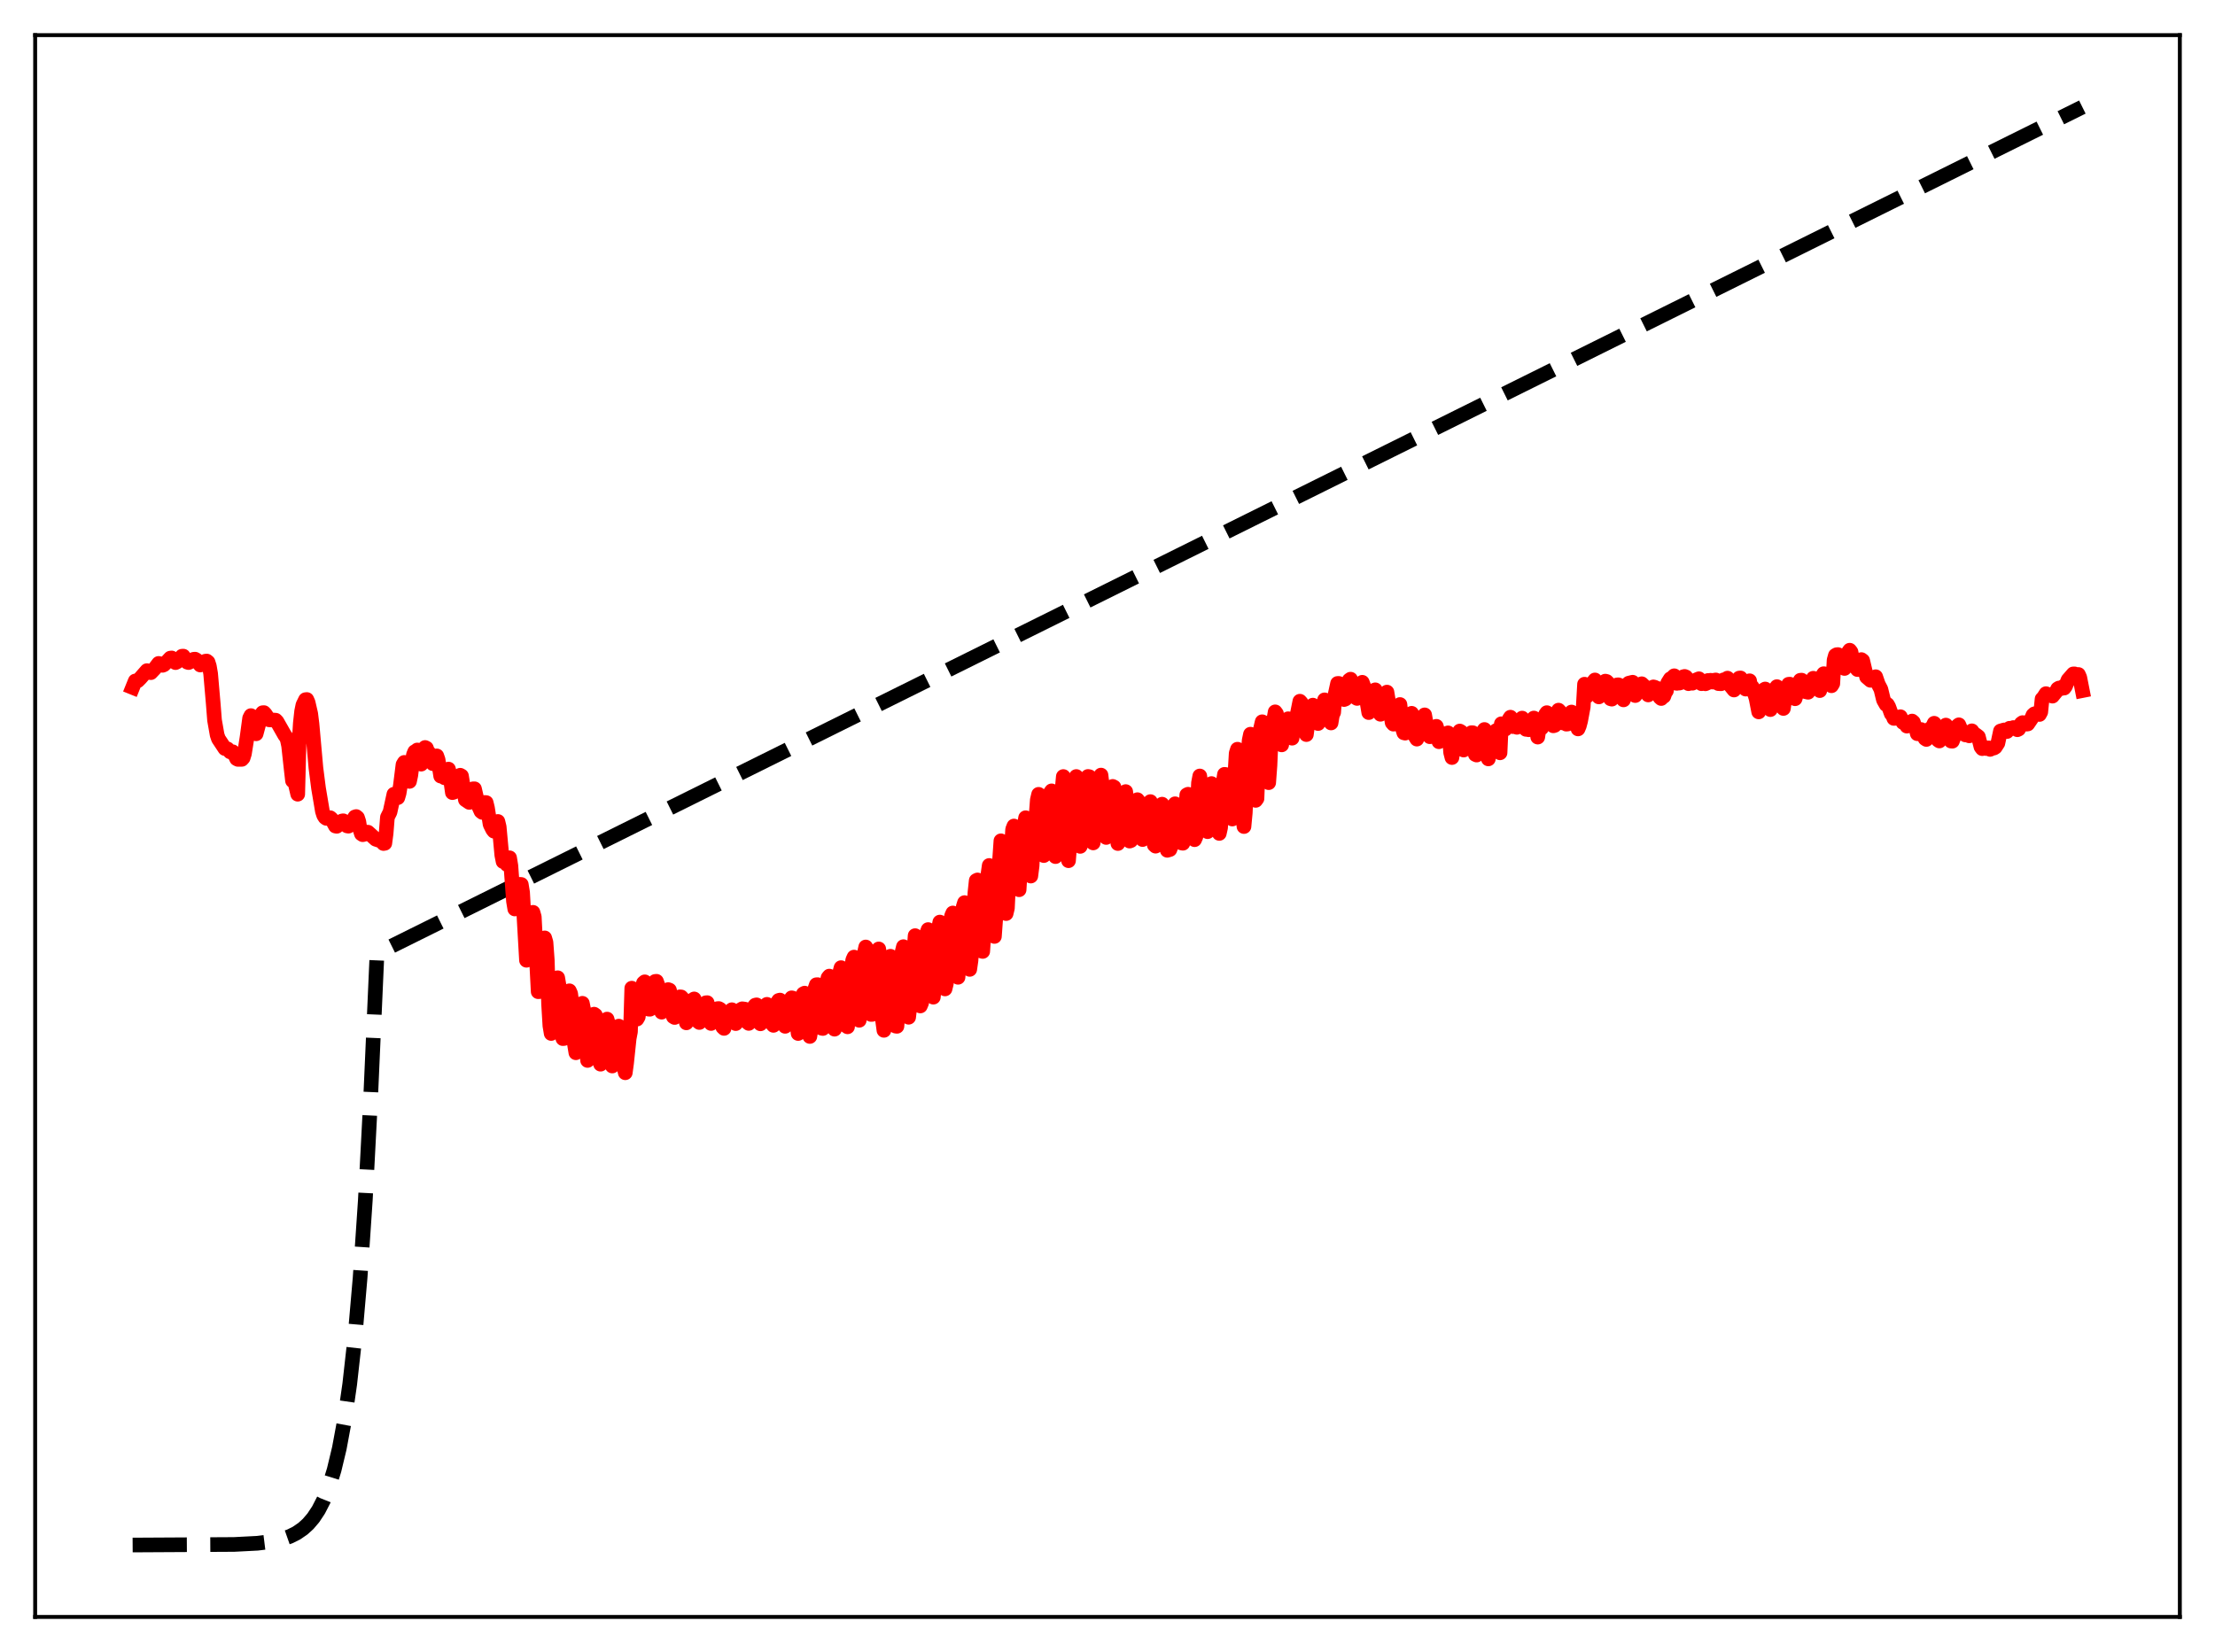 <?xml version="1.0" encoding="utf-8" standalone="no"?>
<!DOCTYPE svg PUBLIC "-//W3C//DTD SVG 1.1//EN"
  "http://www.w3.org/Graphics/SVG/1.1/DTD/svg11.dtd">
<svg xmlns:xlink="http://www.w3.org/1999/xlink" width="453.6pt" height="338.4pt" viewBox="0 0 453.6 338.4" xmlns="http://www.w3.org/2000/svg" version="1.1">
 <defs>
  <style type="text/css">*{stroke-linejoin: round; stroke-linecap: butt}</style>
 </defs>
 <g id="figure_1">
  <g id="patch_1">
   <path d="M 0 338.4 
L 453.6 338.4 
L 453.6 0 
L 0 0 
z
" style="fill: #ffffff"/>
  </g>
  <g id="axes_1">
   <g id="patch_2">
    <path d="M 7.2 331.2 
L 446.4 331.2 
L 446.4 7.2 
L 7.2 7.2 
z
" style="fill: #ffffff"/>
   </g>
   <g id="matplotlib.axis_1"/>
   <g id="matplotlib.axis_2"/>
   <g id="line2d_1">
    <path d="M 27.164 316.473 
L 47.926 316.358 
L 52.717 316.111 
L 55.645 315.745 
L 57.775 315.262 
L 59.372 314.701 
L 60.703 314.038 
L 62.033 313.127 
L 63.098 312.159 
L 64.163 310.911 
L 65.228 309.302 
L 66.292 307.228 
L 67.357 304.553 
L 68.422 301.105 
L 69.487 296.659 
L 70.551 290.926 
L 71.616 283.536 
L 72.681 274.008 
L 73.745 261.723 
L 74.81 245.885 
L 75.875 225.465 
L 77.206 195.285 
L 426.436 21.927 
L 426.436 21.927 
" clip-path="url(#pb6c0ddda24)" style="fill: none; stroke-dasharray: 11.1,4.8; stroke-dashoffset: 0; stroke: #000000; stroke-width: 3"/>
   </g>
   <g id="line2d_2">
    <path d="M 27.164 140.808 
L 27.696 139.492 
L 28.228 139.432 
L 28.761 138.891 
L 30.092 137.371 
L 30.89 137.782 
L 31.689 136.939 
L 32.487 135.892 
L 32.753 135.953 
L 33.286 136.279 
L 33.552 136.168 
L 34.351 135.383 
L 34.883 134.805 
L 35.149 134.771 
L 35.415 134.983 
L 35.681 135.517 
L 35.948 135.724 
L 36.214 135.593 
L 37.279 134.414 
L 37.545 134.402 
L 38.343 135.631 
L 38.609 135.715 
L 39.142 135.462 
L 39.674 135.044 
L 39.94 135.019 
L 40.207 135.171 
L 41.005 136.214 
L 41.271 136.139 
L 42.07 135.436 
L 42.336 135.406 
L 42.602 135.62 
L 42.868 136.442 
L 43.135 137.998 
L 43.667 144.124 
L 43.933 147.514 
L 44.465 150.533 
L 44.732 151.322 
L 46.063 153.332 
L 46.595 153.401 
L 47.127 154.003 
L 47.393 154.083 
L 47.66 153.988 
L 47.926 154.293 
L 48.458 155.409 
L 48.724 155.547 
L 49.523 155.538 
L 49.789 155.243 
L 50.055 154.393 
L 50.588 151.05 
L 51.12 147.108 
L 51.386 146.584 
L 51.652 147.119 
L 52.451 150.305 
L 53.516 146.351 
L 53.782 145.988 
L 54.048 145.969 
L 54.314 146.251 
L 55.113 147.441 
L 56.444 147.519 
L 56.71 147.782 
L 58.307 150.59 
L 58.573 150.924 
L 58.839 151.511 
L 59.105 152.769 
L 59.638 157.639 
L 59.904 159.932 
L 60.17 159.827 
L 60.436 160.422 
L 60.969 162.681 
L 61.235 152.385 
L 61.501 148.144 
L 61.767 145.706 
L 62.033 144.408 
L 62.566 143.317 
L 62.832 143.285 
L 63.098 143.884 
L 63.631 146.191 
L 63.897 148.326 
L 64.695 157.288 
L 65.228 161.439 
L 66.026 166.181 
L 66.292 167.008 
L 66.559 167.426 
L 66.825 167.625 
L 67.623 167.499 
L 67.889 167.734 
L 68.688 169.2 
L 68.954 169.255 
L 69.487 168.808 
L 70.019 168.171 
L 70.285 168.124 
L 70.551 168.379 
L 71.084 169.177 
L 71.35 169.226 
L 71.882 168.65 
L 72.681 167.342 
L 72.947 167.258 
L 73.213 167.483 
L 73.479 168.294 
L 73.745 169.949 
L 74.012 170.796 
L 74.278 170.97 
L 74.544 170.909 
L 75.076 170.455 
L 75.343 170.458 
L 76.94 171.899 
L 78.271 172.345 
L 78.537 172.781 
L 78.803 172.734 
L 79.069 170.723 
L 79.335 167.407 
L 79.868 166.343 
L 80.666 162.685 
L 80.932 162.733 
L 81.199 163.257 
L 81.465 163.386 
L 81.731 162.481 
L 81.997 160.869 
L 82.529 156.62 
L 82.796 156.166 
L 83.062 156.679 
L 83.594 159.633 
L 83.86 160.054 
L 84.127 158.787 
L 84.659 154.631 
L 84.925 153.981 
L 85.191 153.875 
L 85.457 153.621 
L 86.256 156.521 
L 86.522 155.624 
L 86.788 153.928 
L 87.055 153.113 
L 87.321 153.242 
L 87.587 153.959 
L 88.119 154.48 
L 88.652 156.426 
L 88.918 156.31 
L 89.45 154.834 
L 89.716 155.596 
L 90.249 158.971 
L 90.515 158.954 
L 91.047 159.318 
L 91.313 158.99 
L 91.846 157.538 
L 92.112 158.578 
L 92.644 162.355 
L 92.911 162.281 
L 93.709 160.29 
L 94.241 158.795 
L 94.508 158.947 
L 95.306 163.815 
L 96.105 164.358 
L 96.371 163.958 
L 96.903 161.573 
L 97.169 161.572 
L 97.968 165.009 
L 98.5 166.194 
L 98.767 166.403 
L 99.033 165.613 
L 99.299 164.373 
L 99.565 164.4 
L 99.831 165.5 
L 100.364 168.863 
L 100.896 169.931 
L 101.162 170.258 
L 101.428 169.832 
L 101.961 168.264 
L 102.227 169.375 
L 102.759 175.135 
L 103.025 176.477 
L 103.558 176.415 
L 103.824 177.084 
L 104.356 175.706 
L 104.623 177.331 
L 105.155 184.607 
L 105.421 186.187 
L 105.687 185.09 
L 106.22 181.988 
L 106.486 181.146 
L 106.752 181.17 
L 107.018 182.796 
L 107.817 196.695 
L 108.083 195.752 
L 108.881 187.272 
L 109.148 186.876 
L 109.414 187.814 
L 110.212 203.132 
L 110.479 203.116 
L 111.277 193.234 
L 111.543 192.114 
L 111.809 193.014 
L 112.076 196.654 
L 112.342 205.669 
L 112.608 210.106 
L 112.874 211.692 
L 113.14 209.957 
L 113.673 202.82 
L 113.939 200.608 
L 114.205 200.277 
L 114.471 201.792 
L 115.27 212.743 
L 115.536 212.712 
L 116.335 203.515 
L 116.601 202.95 
L 116.867 203.542 
L 117.133 205.661 
L 117.665 214.015 
L 117.932 215.639 
L 118.198 213.863 
L 118.73 207.408 
L 118.996 205.815 
L 119.263 205.509 
L 119.529 206.826 
L 119.795 209.699 
L 120.327 217.215 
L 120.593 216.999 
L 121.392 208.564 
L 121.658 207.738 
L 121.924 207.927 
L 122.191 209.599 
L 122.723 216.514 
L 122.989 217.98 
L 123.255 216.272 
L 123.788 210.655 
L 124.054 209.156 
L 124.32 208.745 
L 124.586 209.709 
L 124.852 211.988 
L 125.385 218.354 
L 125.651 218.035 
L 126.449 211.015 
L 126.716 210.188 
L 126.982 210.363 
L 127.248 211.951 
L 127.78 218.615 
L 128.047 219.735 
L 128.313 217.772 
L 128.845 212.712 
L 129.111 211.32 
L 129.377 202.412 
L 129.644 203.442 
L 130.442 208.747 
L 130.708 208.278 
L 131.241 204.35 
L 131.507 202.272 
L 131.773 201.342 
L 132.039 201.113 
L 132.305 202.378 
L 132.838 206.708 
L 133.104 206.722 
L 134.169 201.034 
L 134.435 201.002 
L 134.701 201.748 
L 135.233 206.588 
L 135.5 207.324 
L 135.766 206.884 
L 136.564 202.963 
L 136.831 202.706 
L 137.097 202.801 
L 137.363 203.985 
L 137.895 208.25 
L 138.161 208.412 
L 138.96 204.632 
L 139.226 204.187 
L 139.492 204.209 
L 139.759 204.494 
L 140.557 209.513 
L 140.823 208.803 
L 141.356 206.062 
L 141.888 204.798 
L 142.154 204.617 
L 142.42 205.338 
L 142.953 209.229 
L 143.219 209.44 
L 143.751 207.104 
L 144.017 206.141 
L 144.55 205.405 
L 144.816 205.379 
L 145.082 206.551 
L 145.348 208.509 
L 145.615 209.643 
L 145.881 208.982 
L 146.147 207.467 
L 146.413 207.434 
L 146.679 206.83 
L 146.945 206.6 
L 147.212 206.589 
L 147.478 206.738 
L 148.01 210.392 
L 148.276 210.649 
L 148.543 209.162 
L 149.075 207.787 
L 149.607 207.058 
L 149.873 206.829 
L 150.14 207.539 
L 150.672 209.666 
L 150.938 209.016 
L 151.204 207.814 
L 151.737 206.785 
L 152.003 206.634 
L 152.535 206.711 
L 153.068 209.412 
L 153.334 209.627 
L 153.866 207.169 
L 154.399 206.229 
L 154.665 205.898 
L 154.931 205.83 
L 155.197 206.805 
L 155.729 209.71 
L 155.996 209.05 
L 156.528 206.63 
L 156.794 205.983 
L 157.06 205.723 
L 157.327 205.875 
L 157.593 206.267 
L 157.859 207.658 
L 158.125 209.715 
L 158.391 210.026 
L 158.924 206.448 
L 159.19 205.336 
L 159.456 204.926 
L 159.722 204.85 
L 159.988 205.034 
L 160.255 206.186 
L 160.787 210.224 
L 161.053 209.25 
L 161.585 205.786 
L 161.852 204.782 
L 162.118 204.388 
L 162.384 204.455 
L 162.65 205.198 
L 163.449 211.694 
L 164.247 204.558 
L 164.513 203.566 
L 164.78 203.43 
L 165.046 203.884 
L 165.312 205.85 
L 165.844 212.303 
L 166.111 210.708 
L 166.643 204.484 
L 166.909 202.477 
L 167.175 201.711 
L 167.441 201.693 
L 167.708 202.86 
L 168.24 210.61 
L 168.506 210.666 
L 169.305 201.527 
L 169.571 200.267 
L 169.837 199.939 
L 170.103 200.693 
L 170.369 203.683 
L 170.636 208.274 
L 170.902 210.811 
L 171.168 209.167 
L 171.7 201.772 
L 171.967 199.213 
L 172.233 198.208 
L 172.499 198.399 
L 172.765 200.547 
L 173.297 210.132 
L 173.564 210.325 
L 174.362 198.54 
L 174.628 196.633 
L 174.895 196.047 
L 175.161 197.391 
L 175.959 208.99 
L 176.225 206.493 
L 176.758 198.029 
L 177.024 195.156 
L 177.29 193.975 
L 177.556 194.44 
L 177.823 197.349 
L 178.355 207.788 
L 178.621 207.779 
L 179.686 194.647 
L 179.952 194.375 
L 180.218 196.14 
L 180.751 209.086 
L 181.017 211.047 
L 181.283 209.328 
L 182.348 195.875 
L 182.614 196.253 
L 182.88 200.322 
L 183.412 210.181 
L 183.679 210.223 
L 184.211 203.464 
L 184.743 194.99 
L 185.009 193.909 
L 185.276 195.597 
L 185.808 206.722 
L 186.074 208.367 
L 186.34 206.106 
L 187.405 191.652 
L 187.671 191.987 
L 187.937 195.99 
L 188.204 202.419 
L 188.47 206.054 
L 188.736 205.425 
L 189.268 198.423 
L 189.801 191.129 
L 190.067 190.411 
L 190.333 192.347 
L 190.865 203.197 
L 191.132 204.254 
L 191.398 201.631 
L 192.196 190.207 
L 192.463 188.875 
L 192.729 189.41 
L 192.995 193.332 
L 193.261 199.376 
L 193.527 202.564 
L 193.793 201.495 
L 194.592 189.904 
L 194.858 187.63 
L 195.124 187.014 
L 195.391 188.87 
L 195.923 199.378 
L 196.189 200.183 
L 196.721 193.346 
L 197.254 185.736 
L 197.52 184.889 
L 197.786 185.293 
L 198.585 198.561 
L 198.851 196.712 
L 199.649 182.888 
L 199.916 180.372 
L 200.182 180.243 
L 200.448 182.858 
L 200.98 194.814 
L 201.247 194.886 
L 202.311 179.143 
L 202.577 177.278 
L 202.844 178.106 
L 203.642 191.815 
L 203.908 188.155 
L 204.175 182.418 
L 204.441 179.799 
L 204.973 172.225 
L 205.239 173.016 
L 205.505 176.226 
L 206.038 187.13 
L 206.304 186.03 
L 206.57 180.515 
L 207.103 174.147 
L 207.369 169.878 
L 207.635 169.199 
L 207.901 170.688 
L 208.167 173.768 
L 208.7 182.248 
L 209.232 173.391 
L 209.498 172.111 
L 209.764 169.042 
L 210.031 167.5 
L 210.297 168.287 
L 210.563 170.711 
L 211.095 179.445 
L 211.361 177.355 
L 211.628 172.034 
L 212.16 167.348 
L 212.426 163.844 
L 212.692 162.705 
L 212.959 163.494 
L 213.225 166.682 
L 213.757 175.247 
L 215.088 162.379 
L 215.354 161.995 
L 215.62 164.221 
L 216.153 175.458 
L 216.419 174.752 
L 216.685 169.883 
L 216.951 167.794 
L 217.75 159.061 
L 218.016 160.14 
L 218.815 176.3 
L 220.145 159.659 
L 220.412 159.057 
L 220.678 161.379 
L 221.21 173.366 
L 221.476 172.737 
L 221.743 168.853 
L 222.009 167.292 
L 222.275 164.722 
L 222.541 160.908 
L 222.807 159.044 
L 223.073 159.092 
L 223.872 172.657 
L 224.937 162.509 
L 225.203 159.545 
L 225.469 158.765 
L 225.735 160.94 
L 226.268 171.139 
L 226.534 171.54 
L 227.865 161.084 
L 228.131 161.225 
L 228.929 172.785 
L 229.196 171.355 
L 230.26 162.577 
L 230.527 162.148 
L 230.793 164.309 
L 231.325 172.281 
L 231.591 172.18 
L 231.857 170.397 
L 232.124 169.647 
L 232.39 168.066 
L 232.656 165.151 
L 232.922 163.805 
L 233.188 164.151 
L 233.987 171.966 
L 234.253 171.707 
L 234.519 170.594 
L 234.785 170.358 
L 235.318 165.079 
L 235.584 164.198 
L 235.85 165.566 
L 236.383 173.084 
L 236.649 173.323 
L 236.915 172.391 
L 237.181 172.099 
L 237.447 170.496 
L 237.713 166.717 
L 237.98 164.724 
L 238.246 165.873 
L 238.512 170.109 
L 239.044 174.171 
L 239.577 174.013 
L 239.843 173.315 
L 240.375 165.097 
L 240.641 164.642 
L 240.908 166.42 
L 241.44 171.244 
L 241.706 172.21 
L 241.972 172.671 
L 242.239 172.725 
L 242.505 170.388 
L 243.037 162.818 
L 243.303 162.687 
L 243.836 168.695 
L 244.102 169.889 
L 244.368 170.52 
L 244.634 171.994 
L 244.9 171.393 
L 245.433 160.352 
L 245.699 158.948 
L 245.965 161.116 
L 246.231 165.281 
L 246.497 166.389 
L 247.03 169.996 
L 247.296 170.354 
L 247.562 167.135 
L 247.828 161.642 
L 248.095 160.5 
L 248.361 160.841 
L 248.893 166.707 
L 249.159 168.48 
L 249.425 169.288 
L 249.692 170.714 
L 249.958 169.521 
L 250.49 160.297 
L 250.756 158.612 
L 251.023 158.65 
L 251.289 160.973 
L 251.555 162.249 
L 252.087 166.356 
L 252.353 167.765 
L 253.152 154.292 
L 253.418 153.464 
L 253.684 154.536 
L 254.483 167.055 
L 254.749 169.305 
L 255.015 166.476 
L 255.548 154.816 
L 255.814 151.635 
L 256.08 150.389 
L 256.346 150.726 
L 256.879 162.53 
L 257.145 163.942 
L 257.411 163.579 
L 257.943 150.106 
L 258.476 147.842 
L 258.742 147.972 
L 259.008 149.576 
L 259.807 160.317 
L 260.073 156.756 
L 260.339 150.626 
L 260.605 147.872 
L 260.871 147.3 
L 261.137 145.812 
L 261.404 146.167 
L 261.936 151.108 
L 262.202 152.167 
L 262.468 152.576 
L 262.735 149.85 
L 263.001 148.997 
L 263.267 148.812 
L 263.533 147.751 
L 263.799 147.225 
L 264.065 148.217 
L 264.598 151.205 
L 264.864 149.355 
L 265.13 149.428 
L 265.663 146.272 
L 266.195 143.632 
L 266.461 143.921 
L 266.993 147.78 
L 267.26 149.666 
L 267.526 150.464 
L 267.792 148.465 
L 268.324 146.662 
L 268.591 144.855 
L 268.857 144.437 
L 269.123 144.621 
L 269.389 147.039 
L 269.655 146.939 
L 269.921 148.203 
L 270.72 146.073 
L 271.252 143.354 
L 271.519 144.079 
L 271.785 146.199 
L 272.317 147.756 
L 272.583 148.084 
L 272.849 146.475 
L 273.116 145.912 
L 273.382 142.413 
L 273.914 139.993 
L 274.18 139.991 
L 274.447 141.121 
L 274.713 141.542 
L 275.245 143.288 
L 275.511 143.182 
L 275.777 142.589 
L 276.31 139.306 
L 276.576 139.12 
L 277.108 141.283 
L 277.375 141.913 
L 277.641 142.889 
L 277.907 143.06 
L 278.439 141.382 
L 278.705 140.289 
L 278.972 139.757 
L 279.238 140.448 
L 279.504 142.221 
L 279.77 142.777 
L 280.303 145.961 
L 280.569 145.527 
L 280.835 144.541 
L 281.367 141.418 
L 281.633 141.299 
L 281.9 142.385 
L 282.432 144.92 
L 282.698 146.308 
L 282.964 146.125 
L 283.231 145.194 
L 283.763 142.411 
L 284.029 141.767 
L 284.295 143.383 
L 284.561 145.86 
L 284.828 146.379 
L 285.094 148.027 
L 285.36 148.331 
L 285.892 146.854 
L 286.159 145.438 
L 286.425 144.639 
L 286.691 144.307 
L 287.223 149.252 
L 287.489 150.102 
L 287.756 150.171 
L 288.288 148.764 
L 288.82 147.087 
L 289.087 146.109 
L 289.353 147.812 
L 289.619 150.514 
L 290.151 151.393 
L 290.417 150.409 
L 290.95 149.418 
L 291.482 147.137 
L 291.748 146.433 
L 292.281 149.43 
L 292.813 150.906 
L 293.878 148.955 
L 294.144 148.774 
L 294.41 149.748 
L 294.676 151.93 
L 294.943 151.789 
L 296.273 150.223 
L 296.54 150.117 
L 296.806 150.531 
L 297.072 154.141 
L 297.338 155.17 
L 297.604 153.415 
L 298.137 151.39 
L 298.935 149.742 
L 299.201 149.893 
L 299.468 151.397 
L 299.734 153.636 
L 300 151.874 
L 300.532 150.794 
L 301.331 150.081 
L 301.597 150.087 
L 301.863 151.14 
L 302.129 154.535 
L 302.396 154.658 
L 302.662 152.12 
L 303.194 150.448 
L 303.46 150.243 
L 303.993 149.425 
L 304.259 149.951 
L 304.791 155.449 
L 305.324 150.639 
L 305.59 150.232 
L 305.856 150.225 
L 306.122 150.073 
L 306.388 149.652 
L 306.655 149.573 
L 306.921 150.796 
L 307.187 154.199 
L 307.453 148.251 
L 307.985 149.483 
L 308.252 149.358 
L 308.518 148.904 
L 309.05 147.314 
L 309.316 146.905 
L 309.849 148.838 
L 310.115 148.302 
L 310.381 148.771 
L 310.647 148.977 
L 310.913 148.841 
L 311.18 148.534 
L 311.712 147.091 
L 311.978 147.414 
L 312.244 148.991 
L 312.511 149.397 
L 312.777 148.999 
L 313.043 149.473 
L 313.309 149.222 
L 313.575 148.81 
L 314.108 147.079 
L 314.374 147.616 
L 314.906 150.981 
L 315.172 149.257 
L 315.439 149.008 
L 315.705 149.118 
L 315.971 147.962 
L 316.237 147.52 
L 316.503 146.347 
L 316.769 145.977 
L 317.036 146.166 
L 317.302 147.472 
L 317.568 147.624 
L 317.834 147.918 
L 318.1 148.67 
L 318.367 148.59 
L 318.633 147.963 
L 319.165 145.461 
L 319.431 145.738 
L 319.697 147.285 
L 319.964 148.064 
L 320.23 146.753 
L 320.496 147.993 
L 320.762 148.329 
L 321.028 148.3 
L 321.827 145.849 
L 322.359 147.484 
L 322.625 147.361 
L 323.158 149.305 
L 323.424 148.676 
L 323.69 147.674 
L 324.223 144.814 
L 324.489 140.147 
L 324.755 142.756 
L 325.021 142.574 
L 325.287 140.958 
L 325.553 140.777 
L 326.352 139.616 
L 326.618 139.279 
L 326.884 139.84 
L 327.417 142.748 
L 327.683 141.087 
L 327.949 140.883 
L 328.215 141.117 
L 328.748 139.519 
L 329.014 139.589 
L 329.28 139.852 
L 329.546 141.083 
L 329.812 143.13 
L 330.079 143.206 
L 330.345 141.944 
L 330.611 141.985 
L 330.877 140.788 
L 331.143 140.3 
L 331.409 140.272 
L 331.676 140.372 
L 331.942 141.092 
L 332.208 142.55 
L 332.474 143.356 
L 333.007 140.826 
L 333.273 140.707 
L 333.539 139.943 
L 334.337 139.746 
L 334.604 140.66 
L 334.87 142.471 
L 335.136 141.963 
L 335.402 141.028 
L 335.668 141.176 
L 335.935 140.38 
L 336.201 140.059 
L 336.733 140.561 
L 336.999 141.066 
L 337.265 142.005 
L 337.532 142.346 
L 337.798 141.444 
L 338.064 141.602 
L 338.33 141.393 
L 338.596 140.702 
L 338.863 140.777 
L 339.129 141.126 
L 339.395 140.992 
L 339.661 141.415 
L 339.927 142.843 
L 340.193 143.078 
L 340.46 142.461 
L 340.726 142.634 
L 340.992 141.882 
L 341.258 141.508 
L 341.524 139.901 
L 342.057 139.042 
L 342.323 138.945 
L 342.855 138.421 
L 343.388 139.972 
L 343.654 139.837 
L 343.92 139.913 
L 344.186 139.825 
L 344.719 138.623 
L 344.985 138.553 
L 345.251 138.668 
L 345.783 140.036 
L 346.316 139.807 
L 346.582 139.947 
L 346.848 139.739 
L 347.114 139.372 
L 347.913 139.033 
L 348.179 139.782 
L 348.445 140.045 
L 348.711 139.698 
L 349.244 140.06 
L 349.51 139.945 
L 349.776 139.388 
L 350.042 139.751 
L 350.308 139.345 
L 350.575 139.374 
L 350.841 139.715 
L 351.107 139.324 
L 351.373 139.283 
L 351.905 140.025 
L 352.438 140.054 
L 352.704 139.883 
L 352.97 139.251 
L 353.236 139.302 
L 353.769 138.908 
L 354.035 139.335 
L 354.301 140.347 
L 355.1 141.337 
L 355.366 140.37 
L 356.164 138.896 
L 356.431 138.87 
L 357.495 141.151 
L 357.761 140.698 
L 358.028 139.733 
L 358.294 139.446 
L 358.56 141.328 
L 358.826 140.696 
L 359.359 142.219 
L 359.625 143.088 
L 360.157 145.82 
L 360.423 144.866 
L 360.689 143.098 
L 361.222 141.291 
L 361.488 141.132 
L 361.754 141.403 
L 362.02 142.054 
L 362.287 143.345 
L 362.553 145.347 
L 362.819 144.876 
L 363.085 142.728 
L 363.617 141.048 
L 363.884 140.649 
L 364.15 140.987 
L 364.682 142.353 
L 365.215 145.116 
L 365.747 141.505 
L 366.279 140.162 
L 366.545 140.146 
L 367.078 140.98 
L 367.61 143.123 
L 367.876 142.217 
L 368.143 140.327 
L 368.675 139.345 
L 368.941 139.319 
L 369.74 141.677 
L 370.272 141.797 
L 370.538 140.255 
L 370.804 139.628 
L 371.071 139.402 
L 371.337 138.929 
L 371.603 139.353 
L 372.135 140.662 
L 372.668 141.457 
L 373.2 138.43 
L 373.466 137.997 
L 373.999 138.086 
L 375.063 140.464 
L 375.329 140.027 
L 375.596 135.201 
L 375.862 134.253 
L 376.128 134.104 
L 376.394 134.084 
L 376.66 134.622 
L 377.193 136.142 
L 377.459 136.385 
L 377.725 136.922 
L 377.991 136.066 
L 378.524 133.573 
L 378.79 133.186 
L 379.056 133.523 
L 379.588 136.094 
L 380.387 137.148 
L 380.919 135.332 
L 381.185 135.11 
L 381.452 135.307 
L 382.25 138.663 
L 383.049 139.349 
L 383.315 138.997 
L 384.113 138.618 
L 384.646 140.167 
L 385.178 141.183 
L 385.711 143.377 
L 386.243 144.313 
L 386.509 144.293 
L 386.775 144.757 
L 387.308 146.213 
L 387.574 146.492 
L 387.84 147.153 
L 388.639 147.089 
L 389.171 146.808 
L 389.703 147.985 
L 390.236 148.263 
L 390.502 148.735 
L 391.034 148.407 
L 391.3 148.202 
L 391.567 147.698 
L 391.833 147.93 
L 392.099 148.755 
L 392.365 149.191 
L 392.631 150.286 
L 392.897 150.306 
L 393.43 149.435 
L 393.696 149.85 
L 394.228 151.279 
L 394.495 151.461 
L 394.761 150.842 
L 395.027 149.734 
L 395.293 149.247 
L 395.559 149.312 
L 396.092 148.15 
L 396.358 148.743 
L 396.624 149.854 
L 396.89 151.597 
L 397.156 151.776 
L 397.689 149.651 
L 397.955 149.627 
L 398.221 149.224 
L 398.487 148.524 
L 398.753 148.982 
L 399.286 151.308 
L 399.552 151.798 
L 399.818 151.82 
L 400.084 151.142 
L 400.617 149.38 
L 400.883 148.678 
L 401.149 148.465 
L 401.681 149.711 
L 402.48 150.534 
L 402.746 150.468 
L 403.279 150.725 
L 403.811 149.699 
L 404.343 150.447 
L 404.609 150.495 
L 405.142 150.901 
L 405.674 152.989 
L 405.94 153.343 
L 406.207 152.986 
L 406.473 153.232 
L 406.739 153.323 
L 407.271 153.197 
L 407.537 153.497 
L 408.07 153.259 
L 408.336 153.219 
L 408.602 153.052 
L 409.135 152.231 
L 409.667 149.738 
L 410.465 149.509 
L 410.732 149.835 
L 410.998 149.841 
L 411.53 149.171 
L 411.796 149.284 
L 412.329 149.026 
L 412.595 149.118 
L 413.127 149.471 
L 413.393 149.34 
L 413.926 148.206 
L 414.192 148.019 
L 414.724 148.117 
L 414.991 148.331 
L 415.257 148.295 
L 416.055 147.127 
L 416.321 146.478 
L 416.588 146.231 
L 417.12 146.081 
L 417.652 146.348 
L 417.919 145.851 
L 418.185 143.168 
L 418.451 142.916 
L 418.983 142.087 
L 420.314 142.592 
L 421.113 141.614 
L 421.379 141.097 
L 421.645 140.936 
L 422.177 141.023 
L 422.444 140.671 
L 422.71 140.94 
L 422.976 140.581 
L 423.508 139.264 
L 424.573 138.04 
L 424.839 138.036 
L 425.372 138.348 
L 425.638 138.161 
L 425.904 138.765 
L 426.436 141.454 
L 426.436 141.454 
" clip-path="url(#pb6c0ddda24)" style="fill: none; stroke: #ff0000; stroke-width: 3; stroke-linecap: square"/>
   </g>
   <g id="patch_3">
    <path d="M 7.2 331.2 
L 7.2 7.2 
" style="fill: none; stroke: #000000; stroke-width: 0.8; stroke-linejoin: miter; stroke-linecap: square"/>
   </g>
   <g id="patch_4">
    <path d="M 446.4 331.2 
L 446.4 7.2 
" style="fill: none; stroke: #000000; stroke-width: 0.8; stroke-linejoin: miter; stroke-linecap: square"/>
   </g>
   <g id="patch_5">
    <path d="M 7.2 331.2 
L 446.4 331.2 
" style="fill: none; stroke: #000000; stroke-width: 0.8; stroke-linejoin: miter; stroke-linecap: square"/>
   </g>
   <g id="patch_6">
    <path d="M 7.2 7.2 
L 446.4 7.2 
" style="fill: none; stroke: #000000; stroke-width: 0.8; stroke-linejoin: miter; stroke-linecap: square"/>
   </g>
  </g>
 </g>
 <defs>
  <clipPath id="pb6c0ddda24">
   <rect x="7.2" y="7.2" width="439.2" height="324"/>
  </clipPath>
 </defs>
</svg>
